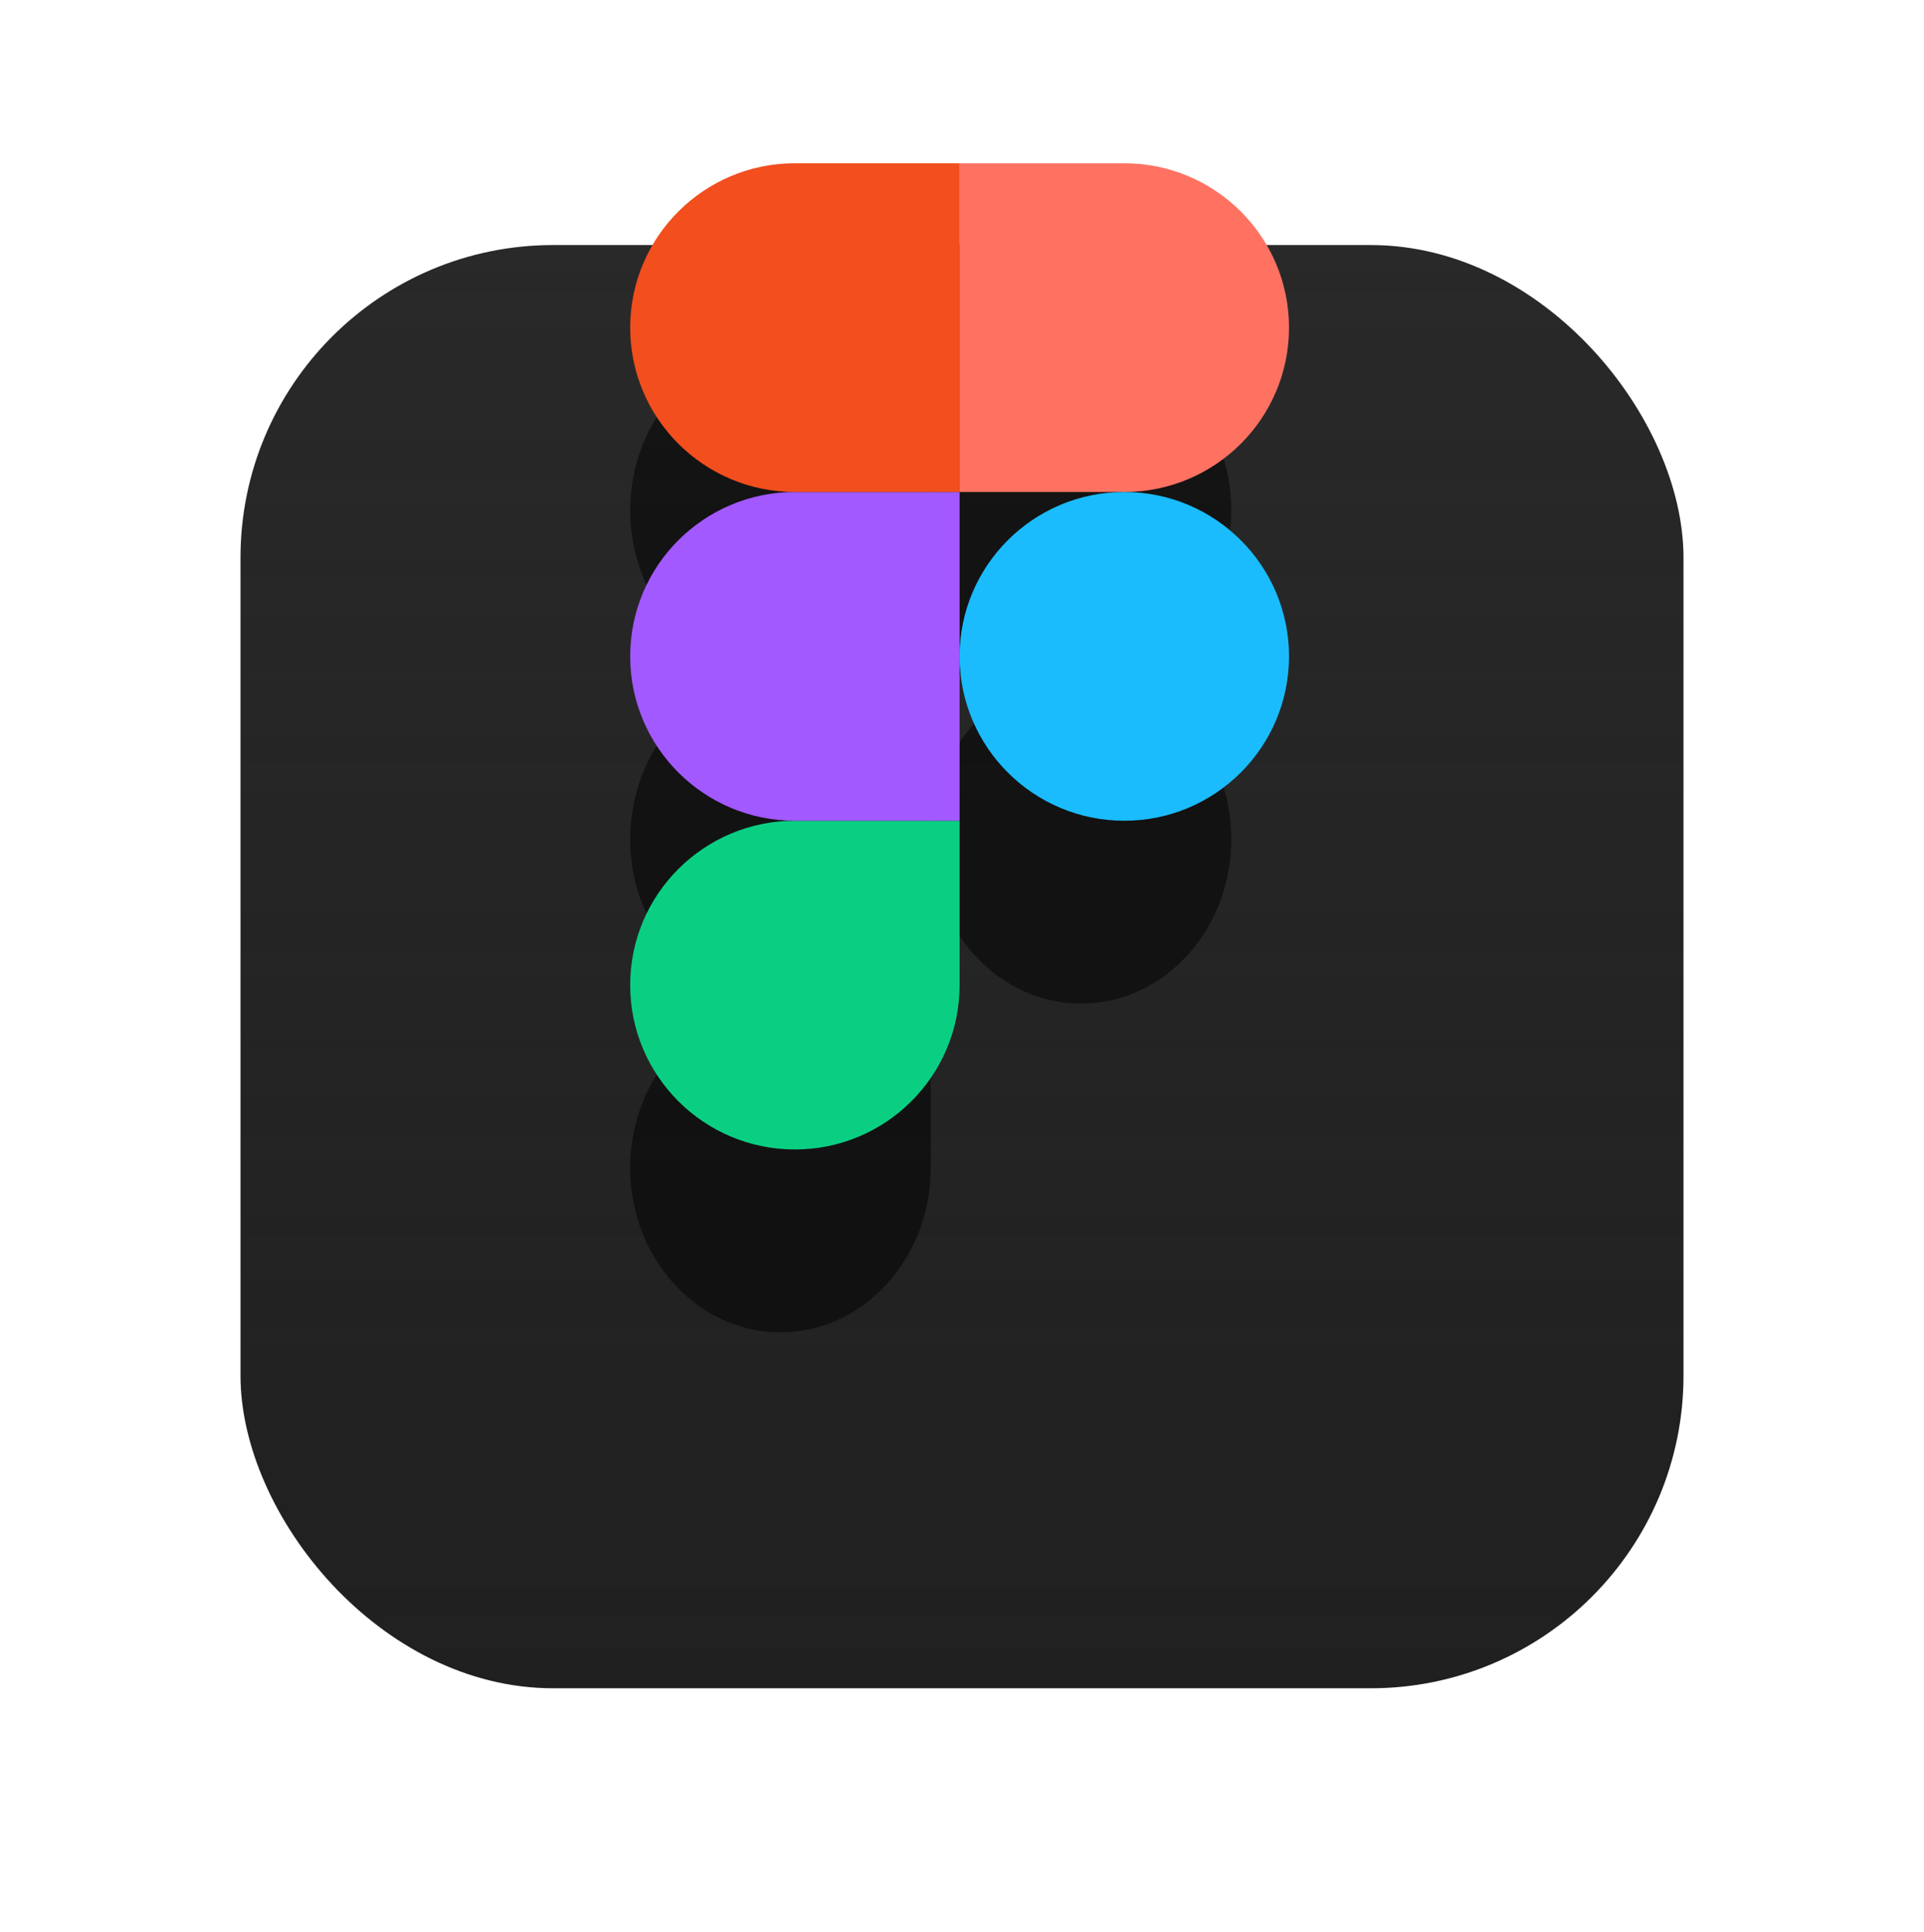 <svg width="256" height="257" viewBox="0 0 256 257" fill="none" xmlns="http://www.w3.org/2000/svg">
<g filter="url(#filter0_d)">
<rect x="32" y="7" width="192" height="192" rx="41.6" fill="url(#paint0_linear)"/>
</g>
<g style="mix-blend-mode:overlay" opacity="0.5" filter="url(#filter1_f)">
<g clip-path="url(#clip0)">
<path d="M103.844 177.24C114.882 177.24 123.84 167.444 123.84 155.373V133.507H103.844C92.806 133.507 83.848 143.303 83.848 155.373C83.848 167.444 92.806 177.24 103.844 177.24Z" fill="black"/>
<path d="M83.848 111.64C83.848 99.57 92.806 89.774 103.844 89.774H123.84V133.507H103.844C92.806 133.507 83.848 123.711 83.848 111.64Z" fill="black"/>
<path d="M83.851 67.907C83.851 55.836 92.809 46.04 103.847 46.04H123.843V89.773H103.847C92.809 89.773 83.851 79.977 83.851 67.907Z" fill="black"/>
<path d="M123.84 46.04H143.836C154.874 46.04 163.832 55.836 163.832 67.907C163.832 79.977 154.874 89.773 143.836 89.773H123.84V46.04Z" fill="black"/>
<path d="M163.832 111.64C163.832 123.711 154.874 133.507 143.836 133.507C132.798 133.507 123.84 123.711 123.84 111.64C123.84 99.57 132.798 89.774 143.836 89.774C154.874 89.774 163.832 99.57 163.832 111.64Z" fill="black"/>
</g>
</g>
<g filter="url(#filter2_iiiii)">
<g clip-path="url(#clip1)">
<path d="M105.764 168.92C117.862 168.92 127.68 159.124 127.68 147.053V125.187H105.764C93.667 125.187 83.849 134.983 83.849 147.053C83.849 159.124 93.667 168.92 105.764 168.92Z" fill="#0ACF83"/>
<path d="M83.849 103.32C83.849 91.25 93.667 81.454 105.764 81.454H127.68V125.187H105.764C93.667 125.187 83.849 115.391 83.849 103.32Z" fill="#A259FF"/>
<path d="M83.85 59.587C83.85 47.516 93.668 37.72 105.766 37.72H127.681V81.453H105.766C93.668 81.453 83.85 71.657 83.85 59.587Z" fill="#F24E1E"/>
<path d="M127.68 37.72H149.596C161.693 37.72 171.511 47.516 171.511 59.587C171.511 71.657 161.693 81.453 149.596 81.453H127.68V37.72Z" fill="#FF7262"/>
<path d="M171.511 103.32C171.511 115.391 161.693 125.187 149.596 125.187C137.498 125.187 127.68 115.391 127.68 103.32C127.68 91.25 137.498 81.454 149.596 81.454C161.693 81.454 171.511 91.25 171.511 103.32Z" fill="#1ABCFE"/>
</g>
</g>
<defs>
<filter id="filter0_d" x="3.8147e-06" y="0.6" width="256" height="256" filterUnits="userSpaceOnUse" color-interpolation-filters="sRGB">
<feFlood flood-opacity="0" result="BackgroundImageFix"/>
<feColorMatrix in="SourceAlpha" type="matrix" values="0 0 0 0 0 0 0 0 0 0 0 0 0 0 0 0 0 0 127 0"/>
<feOffset dy="25.6"/>
<feGaussianBlur stdDeviation="16"/>
<feColorMatrix type="matrix" values="0 0 0 0 0 0 0 0 0 0 0 0 0 0 0 0 0 0 0.25 0"/>
<feBlend mode="normal" in2="BackgroundImageFix" result="effect1_dropShadow"/>
<feBlend mode="normal" in="SourceGraphic" in2="effect1_dropShadow" result="shape"/>
</filter>
<filter id="filter1_f" x="77.44" y="39.64" width="92.8" height="144" filterUnits="userSpaceOnUse" color-interpolation-filters="sRGB">
<feFlood flood-opacity="0" result="BackgroundImageFix"/>
<feBlend mode="normal" in="SourceGraphic" in2="BackgroundImageFix" result="shape"/>
<feGaussianBlur stdDeviation="3.2" result="effect1_foregroundBlur"/>
</filter>
<filter id="filter2_iiiii" x="83.84" y="18.52" width="87.68" height="163.2" filterUnits="userSpaceOnUse" color-interpolation-filters="sRGB">
<feFlood flood-opacity="0" result="BackgroundImageFix"/>
<feBlend mode="normal" in="SourceGraphic" in2="BackgroundImageFix" result="shape"/>
<feColorMatrix in="SourceAlpha" type="matrix" values="0 0 0 0 0 0 0 0 0 0 0 0 0 0 0 0 0 0 127 0" result="hardAlpha"/>
<feOffset dy="12.8"/>
<feGaussianBlur stdDeviation="12.8"/>
<feComposite in2="hardAlpha" operator="arithmetic" k2="-1" k3="1"/>
<feColorMatrix type="matrix" values="0 0 0 0 1 0 0 0 0 1 0 0 0 0 1 0 0 0 0.5 0"/>
<feBlend mode="overlay" in2="shape" result="effect1_innerShadow"/>
<feColorMatrix in="SourceAlpha" type="matrix" values="0 0 0 0 0 0 0 0 0 0 0 0 0 0 0 0 0 0 127 0" result="hardAlpha"/>
<feOffset dy="-19.2"/>
<feGaussianBlur stdDeviation="19.2"/>
<feComposite in2="hardAlpha" operator="arithmetic" k2="-1" k3="1"/>
<feColorMatrix type="matrix" values="0 0 0 0 0 0 0 0 0 0 0 0 0 0 0 0 0 0 0.5 0"/>
<feBlend mode="overlay" in2="effect1_innerShadow" result="effect2_innerShadow"/>
<feColorMatrix in="SourceAlpha" type="matrix" values="0 0 0 0 0 0 0 0 0 0 0 0 0 0 0 0 0 0 127 0" result="hardAlpha"/>
<feOffset dy="3.2"/>
<feGaussianBlur stdDeviation="4.8"/>
<feComposite in2="hardAlpha" operator="arithmetic" k2="-1" k3="1"/>
<feColorMatrix type="matrix" values="0 0 0 0 1 0 0 0 0 1 0 0 0 0 1 0 0 0 0.7 0"/>
<feBlend mode="overlay" in2="effect2_innerShadow" result="effect3_innerShadow"/>
<feColorMatrix in="SourceAlpha" type="matrix" values="0 0 0 0 0 0 0 0 0 0 0 0 0 0 0 0 0 0 127 0" result="hardAlpha"/>
<feOffset dy="-25.6"/>
<feGaussianBlur stdDeviation="6.4"/>
<feComposite in2="hardAlpha" operator="arithmetic" k2="-1" k3="1"/>
<feColorMatrix type="matrix" values="0 0 0 0 0 0 0 0 0 0 0 0 0 0 0 0 0 0 0.15 0"/>
<feBlend mode="overlay" in2="effect3_innerShadow" result="effect4_innerShadow"/>
<feColorMatrix in="SourceAlpha" type="matrix" values="0 0 0 0 0 0 0 0 0 0 0 0 0 0 0 0 0 0 127 0" result="hardAlpha"/>
<feOffset dy="12.8"/>
<feGaussianBlur stdDeviation="6.4"/>
<feComposite in2="hardAlpha" operator="arithmetic" k2="-1" k3="1"/>
<feColorMatrix type="matrix" values="0 0 0 0 1 0 0 0 0 1 0 0 0 0 1 0 0 0 0.25 0"/>
<feBlend mode="overlay" in2="effect4_innerShadow" result="effect5_innerShadow"/>
</filter>
<linearGradient id="paint0_linear" x1="128" y1="7" x2="128" y2="199" gradientUnits="userSpaceOnUse">
<stop stop-color="#292929"/>
<stop offset="1" stop-color="#121212" stop-opacity="0.94"/>
</linearGradient>
<clipPath id="clip0">
<rect width="80" height="131.2" fill="white" transform="translate(83.84 46.04)"/>
</clipPath>
<clipPath id="clip1">
<rect width="87.68" height="131.2" fill="white" transform="translate(83.84 37.72)"/>
</clipPath>
</defs>
</svg>
